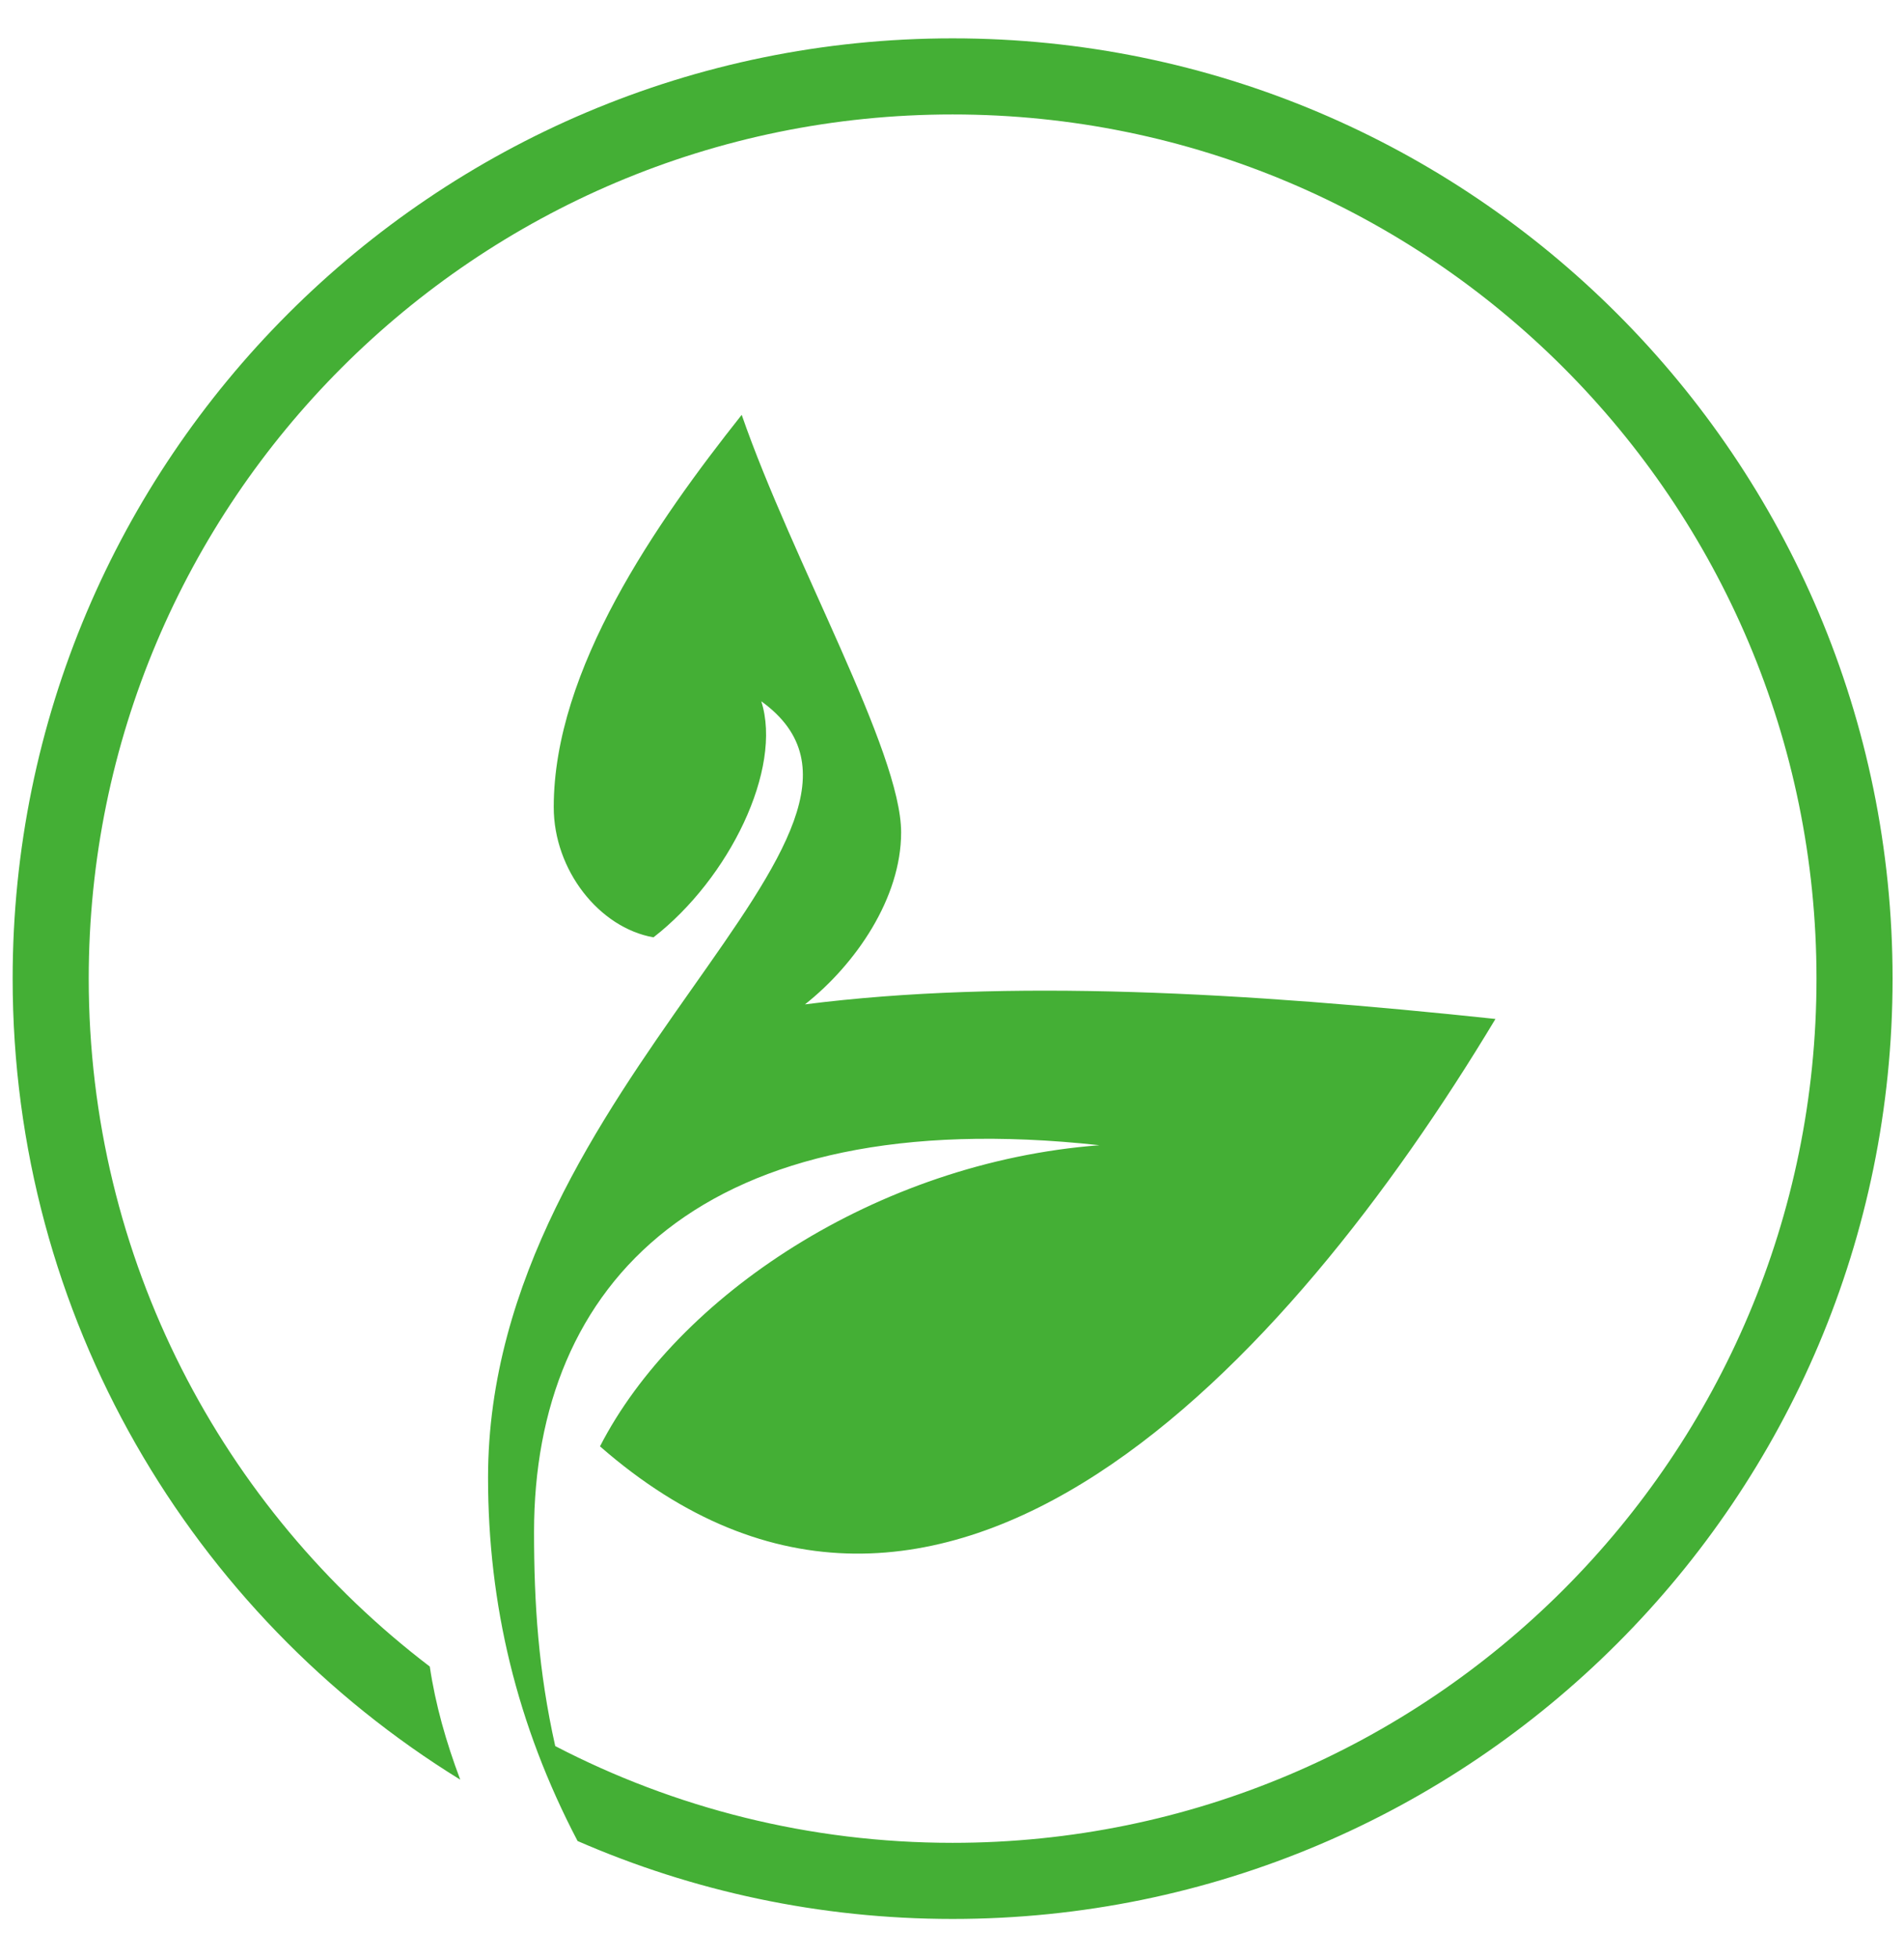 <?xml version="1.0" encoding="utf-8"?>
<!-- Generator: Adobe Illustrator 15.0.0, SVG Export Plug-In . SVG Version: 6.00 Build 0)  -->
<!DOCTYPE svg PUBLIC "-//W3C//DTD SVG 1.1//EN" "http://www.w3.org/Graphics/SVG/1.1/DTD/svg11.dtd">
<svg version="1.1" id="Layer_1" xmlns="http://www.w3.org/2000/svg" xmlns:xlink="http://www.w3.org/1999/xlink" x="0px" y="0px"
	 width="1505.699px" height="1547.691px" viewBox="0 0 1505.699 1547.691" enable-background="new 0 0 1505.699 1547.691"
	 xml:space="preserve">
<g>
	<path fill-rule="evenodd" clip-rule="evenodd" fill="#44AF35" d="M753.333,30.316c410.458,0,743.333,332.87,743.333,743.333
		c0,410.457-332.875,743.333-743.333,743.333c-105.4,0-205.66-21.983-296.501-61.571l-0.05,0.033
		c-48.144-91.865-70.831-187.1-70.831-287.382c0-312.361,356.897-512.121,216.076-613.683
		c17.04,53.465-25.357,140.146-85.243,186.617c-42.919-7.546-78.886-53.137-78.886-102.933
		c0-108.865,80.997-224.849,148.647-310.119c40.073,115.691,126.074,265.979,126.074,330.112
		c0,51.914-35.882,104.193-76.035,135.933c160.22-20.385,348.615-9.436,546.036,11.521
		c-164.06,272.911-438.951,573.042-708.143,337.879c60.699-118.203,218.138-224.561,394.964-238.056
		c-315.18-34.449-447.118,109.991-447.118,305.67c0,56.719,3.43,109.792,16.758,169.328
		c94.072,48.858,200.942,76.485,314.251,76.485c377.238,0,683.167-305.93,683.167-683.168
		c0-377.241-305.929-683.171-683.167-683.171S70.165,396.409,70.165,773.65c0,221.855,105.837,419.005,269.729,543.813l-0.01,0.049
		c4.41,29.796,12.854,59.58,24.084,89.37C151.61,1276.005,10,1041.345,10,773.65C10,363.186,342.874,30.316,753.333,30.316z"/>
</g>
</svg>
